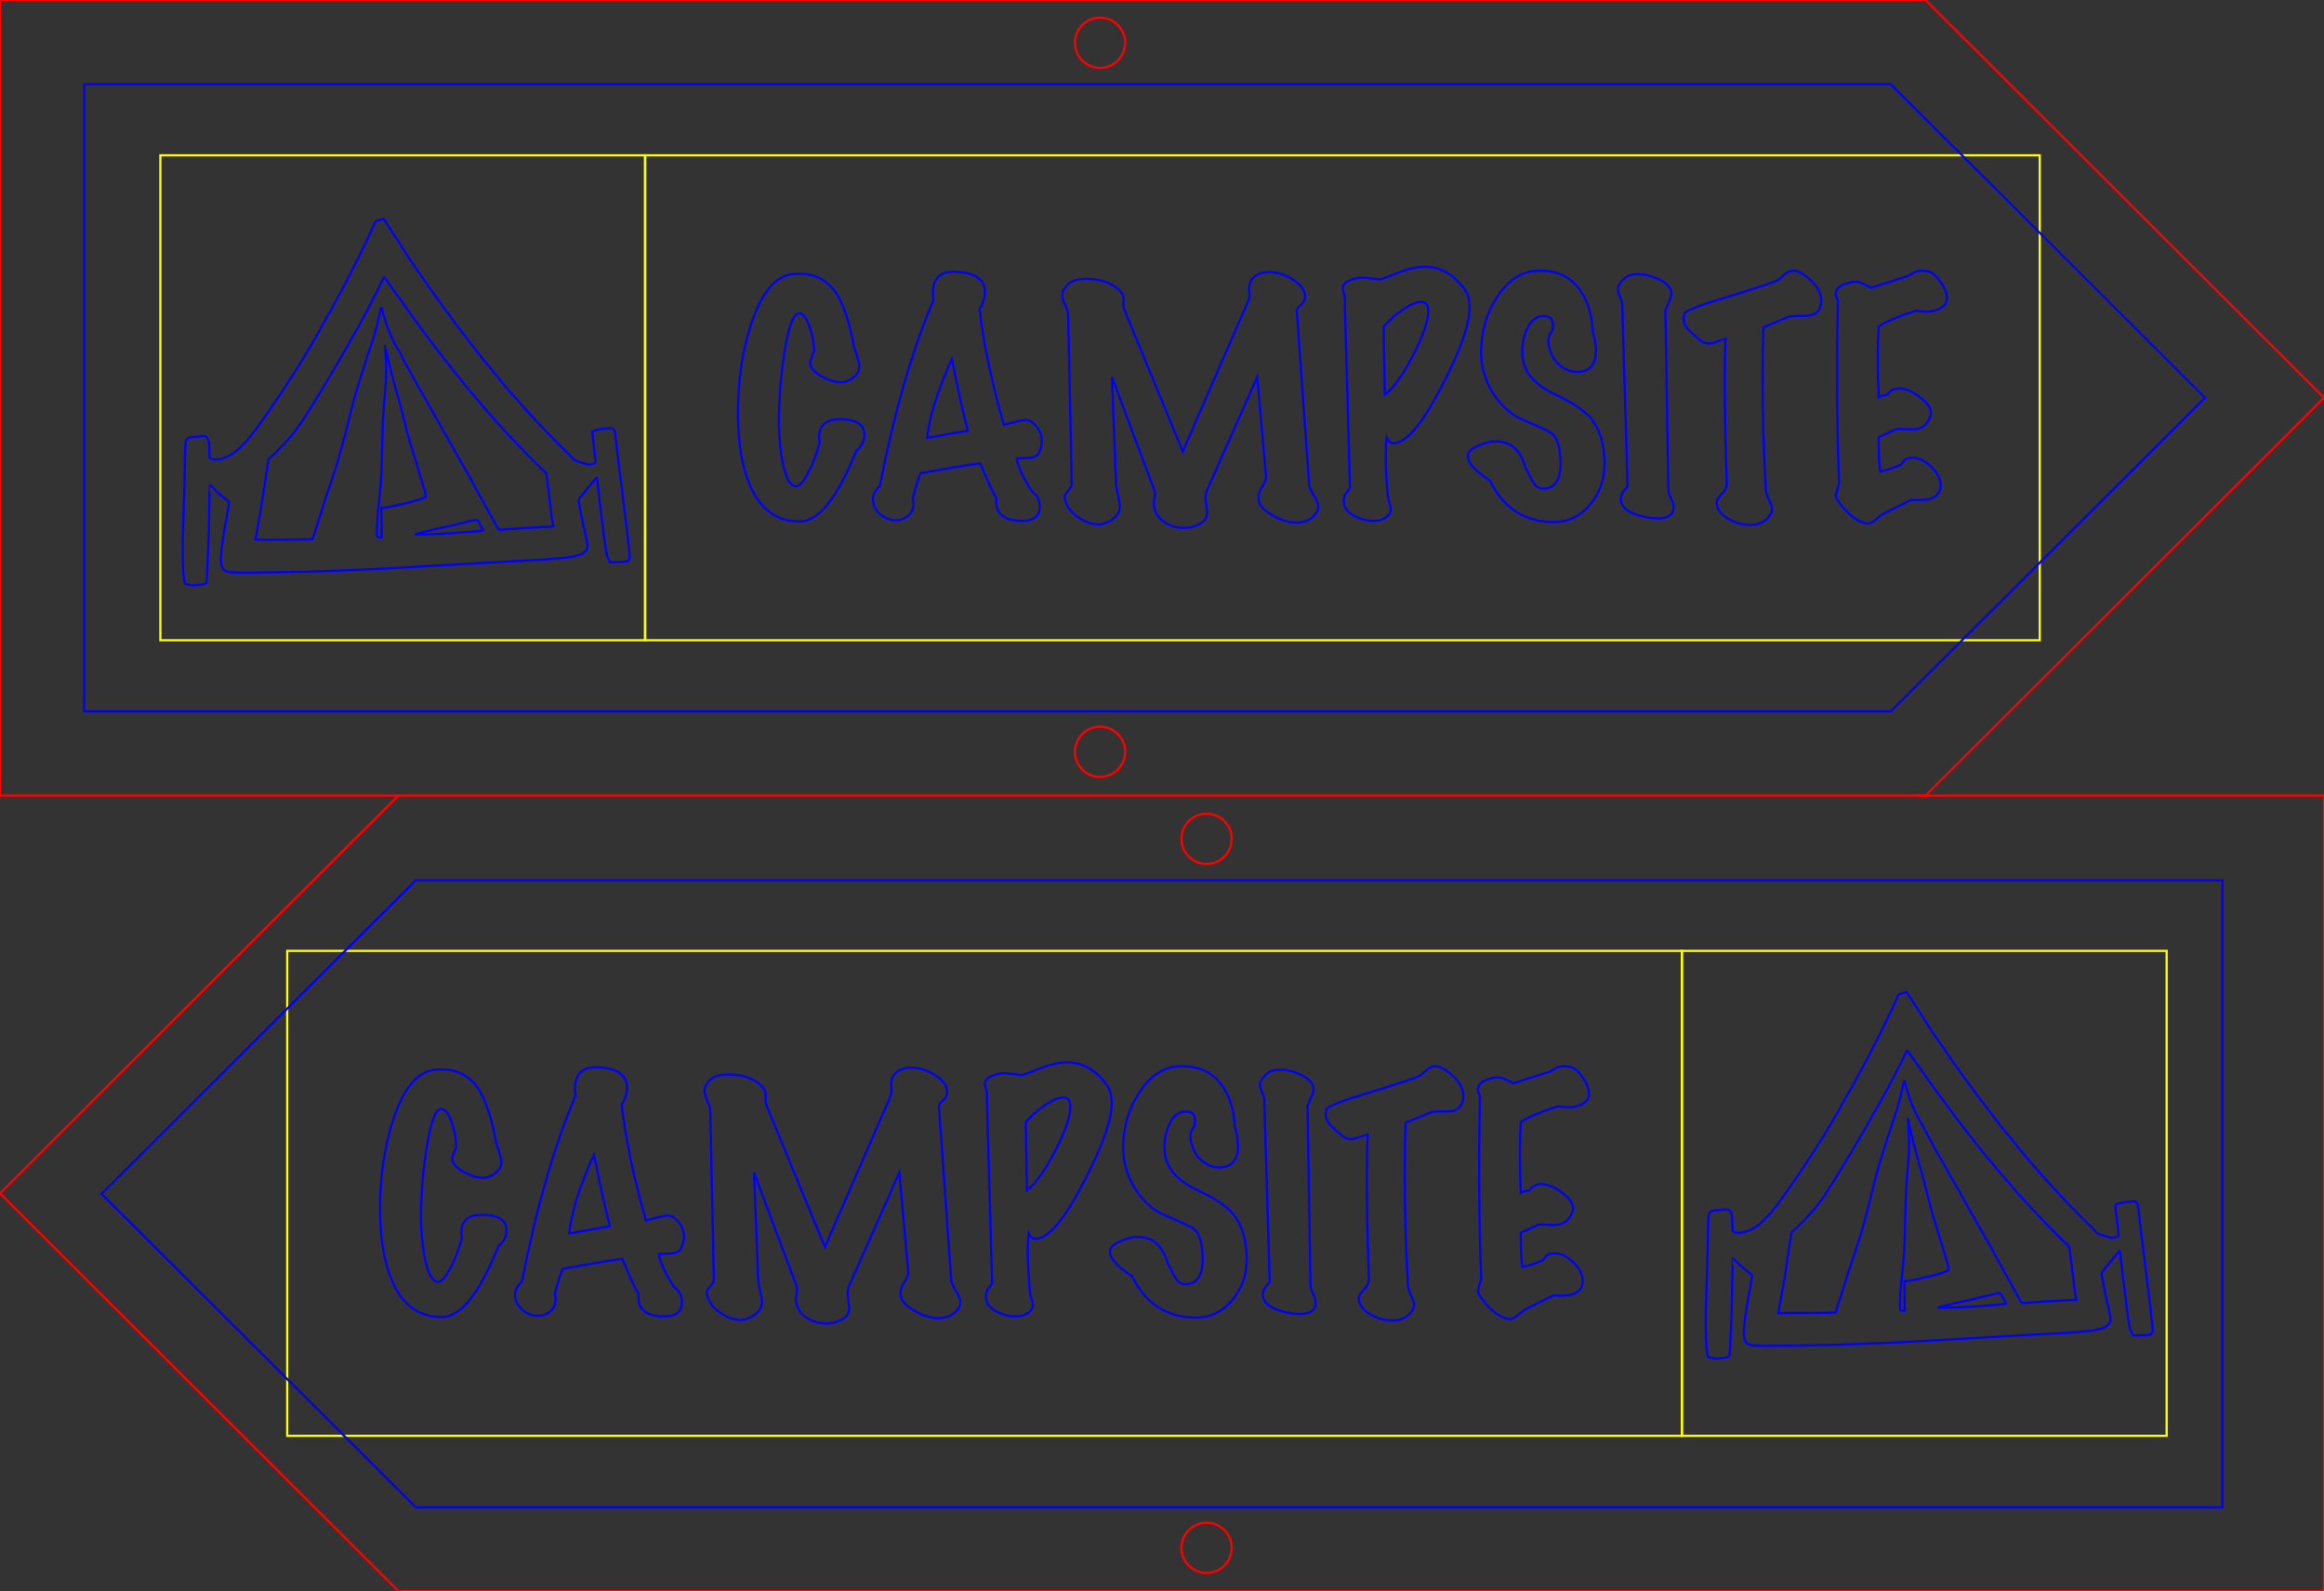 <?xml version="1.0" encoding="UTF-8" standalone="no"?>
<!-- Created with Inkscape (http://www.inkscape.org/) -->

<svg
   width="277.592mm"
   height="190mm"
   viewBox="0 0 277.592 190"
   version="1.1"
   id="svg5"
   inkscape:version="1.2.1 (9c6d41e, 2022-07-14)"
   sodipodi:docname="signage-campsite.svg"
   xml:space="preserve"
   xmlns:inkscape="http://www.inkscape.org/namespaces/inkscape"
   xmlns:sodipodi="http://sodipodi.sourceforge.net/DTD/sodipodi-0.dtd"
   xmlns="http://www.w3.org/2000/svg"
   xmlns:svg="http://www.w3.org/2000/svg"><rect x="0" y="0" width="277.592" height="190" fill="#333333" stroke="none"/><sodipodi:namedview
     id="namedview7"
     pagecolor="#ffffff"
     bordercolor="#666666"
     borderopacity="1.0"
     inkscape:showpageshadow="2"
     inkscape:pageopacity="0.0"
     inkscape:pagecheckerboard="0"
     inkscape:deskcolor="#d1d1d1"
     inkscape:document-units="mm"
     showgrid="false"
     inkscape:zoom="0.62232995"
     inkscape:cx="503.75207"
     inkscape:cy="330.21069"
     inkscape:window-width="1280"
     inkscape:window-height="701"
     inkscape:window-x="0"
     inkscape:window-y="25"
     inkscape:window-maximized="0"
     inkscape:current-layer="layer1" /><defs
     id="defs2" /><g
     inkscape:label="Layer 1"
     inkscape:groupmode="layer"
     id="layer1"
     transform="translate(-74.25,-10.068)"><path
       id="rect234"
       style="vector-effect:non-scaling-stroke;fill:none;stroke:#ff0000;stroke-width:0.265;-inkscape-stroke:hairline;stop-color:#000000"
       d="m 74.25,10.068 h 230 l 47.591,47.5 -47.591,47.5 H 74.25 Z"
       sodipodi:nodetypes="cccccc" /><g
       aria-label="CAMPSITE"
       id="text664"
       style="font-size:35.278px;line-height:1.25;text-align:center;text-anchor:middle;vector-effect:non-scaling-stroke;fill:none;stroke:#0000ff;stroke-width:0.265;-inkscape-stroke:hairline"><path
         d="m 176.513,63.938 q -3.351,8.361 -6.703,8.396 -4.057,0.035 -5.927,-4.198 -1.446,-3.246 -1.482,-8.502 -0.035,-5.927 1.552,-10.795 1.834,-5.68 4.974,-6.033 0.459,-0.035 0.882,-0.035 2.928,0 4.516,2.611 1.164,1.976 1.976,6.279 0.6,1.729 0.6,2.117 0,1.164 -1.446,1.799 -0.318,0.141 -0.741,0.141 -1.023,0 -2.258,-0.67 -1.446,-0.776 -1.446,-1.693 0,-0.141 0.494,-1.376 -0.071,-1.552 -0.564,-2.928 -0.494,-1.411 -1.129,-1.552 -0.988,-0.247 -1.729,3.916 -0.635,3.457 -0.776,7.62 -0.106,3.14 0.353,5.821 0.529,3.069 1.588,3.281 0.635,0.106 1.517,-1.588 0.847,-1.552 1.411,-3.669 -0.071,-0.353 -0.071,-0.67 0,-2.081 2.54,-2.081 0.564,0 1.129,0.106 1.729,0.353 1.729,1.729 0,1.129 -0.988,1.976 z"
         style="font-family:'Marker Felt';-inkscape-font-specification:'Marker Felt';vector-effect:non-scaling-stroke"
         id="path2195" /><path
         d="m 198.315,64.185 q -0.247,0.459 -1.094,0.564 -0.07,0 -1.517,0.071 0.247,1.588 1.834,3.951 0.917,0.67 0.917,1.764 0,1.729 -2.117,1.729 -2.011,0 -2.752,-1.023 -0.247,-0.353 -0.318,-0.953 0,-0.388 -0.035,-0.811 -0.318,-0.318 -1.905,-4.092 -2.893,0.423 -7.126,1.199 -0.423,1.023 -0.917,2.963 0.071,0.353 0.071,0.67 0,0.953 -0.635,1.446 -0.635,0.529 -1.517,0.529 -0.988,0 -1.834,-0.741 -0.847,-0.741 -0.847,-1.729 0,-0.882 0.811,-1.588 2.646,-13.441 6.421,-22.225 -0.071,-0.423 -0.071,-0.847 0,-1.764 1.199,-2.328 0.494,-0.212 1.27,-0.212 1.482,0 2.469,0.459 1.27,0.635 1.27,1.905 0,1.164 -0.635,2.081 0.67,5.997 2.893,13.829 0.212,-0.035 1.446,-0.353 0.741,-0.212 1.129,-0.212 0.459,0 0.741,0.212 1.235,0.953 1.235,2.328 0,0.741 -0.388,1.411 z m -8.467,-2.681 q -0.6,-2.223 -1.905,-8.537 -2.505,5.468 -2.963,9.384 z"
         style="font-family:'Marker Felt';-inkscape-font-specification:'Marker Felt';vector-effect:non-scaling-stroke"
         id="path2197" /><path
         d="m 231.476,71.311 q -0.811,1.164 -2.364,1.164 -1.411,0 -2.928,-0.917 -1.376,-0.811 -1.552,-1.588 -0.071,-0.282 -0.071,-0.529 0,-0.564 0.459,-1.27 0.494,-0.706 0.459,-1.235 l -1.058,-11.853 -6.068,13.688 q -0.106,0.282 -0.106,0.67 0,0.282 0.071,0.882 0.106,0.6 0.106,0.917 0,0.811 -0.635,1.235 -0.917,0.635 -2.152,0.635 -1.235,0 -2.258,-0.67 -0.988,-0.635 -1.235,-1.693 -0.07,-0.318 -0.07,-0.564 0,-0.247 0.07,-0.6 0.071,-0.353 0.071,-0.529 0,-0.212 -0.071,-0.423 l -5.08,-13.547 0.494,12.771 q 0.035,0.494 0.247,1.411 0.212,0.882 0.212,1.305 0,1.305 -1.94,2.046 -0.247,0.071 -0.6,0.071 -1.094,0 -2.258,-0.741 -1.341,-0.811 -1.729,-2.117 -0.071,-0.212 -0.071,-0.388 0,-0.353 0.423,-0.776 0.423,-0.459 0.423,-0.811 l -0.423,-20.108 q 0,-0.494 -0.353,-1.235 -0.353,-0.776 -0.353,-1.164 0,-0.6 0.635,-1.27 0.635,-0.706 2.223,-0.706 2.328,0 3.704,1.129 0.776,0.635 0.776,1.341 0,0.106 -0.035,0.318 0,0.212 0,0.318 0,0.318 0.106,0.564 l 6.985,16.933 7.832,-17.992 q 0.141,-0.318 0.141,-0.741 0,-0.141 -0.035,-0.423 0,-0.282 0,-0.423 0,-0.811 0.741,-1.376 0.6,-0.459 1.587,-0.459 1.517,0 2.928,0.917 1.446,0.917 1.411,2.081 -0.035,0.564 -0.529,0.953 -0.494,0.353 -0.459,0.67 l 1.482,20.814 q 0.035,0.353 0.564,1.235 0.529,0.847 0.529,1.376 0,0.353 -0.247,0.706 z"
         style="font-family:'Marker Felt';-inkscape-font-specification:'Marker Felt';vector-effect:non-scaling-stroke"
         id="path2199" /><path
         d="m 249.256,44.711 q 0.529,0.776 0.529,2.081 0,3.069 -3.351,9.454 -3.493,6.738 -5.715,6.738 -0.564,0 -0.847,-0.635 -0.106,0.811 -0.106,2.046 0,2.117 0.247,4.868 0,0.247 0.176,0.811 0.176,0.564 0.176,0.847 0,0.67 -0.917,1.129 -0.423,0.212 -1.129,0.212 -1.164,0 -2.187,-0.529 -1.164,-0.564 -1.341,-1.482 -0.035,-0.247 -0.035,-0.423 0,-0.529 0.353,-0.953 0.388,-0.459 0.388,-0.6 l -0.635,-22.86 q 0,-0.106 -0.106,-0.423 -0.106,-0.318 -0.106,-0.494 0,-0.635 0.917,-0.988 0.706,-0.282 1.482,-0.282 0.247,0 1.976,0.212 0.212,0 2.081,-0.741 1.905,-0.776 3.351,-0.776 2.822,0 4.798,2.787 z m -5.256,1.411 q -0.847,0 -2.187,0.917 -1.305,0.882 -2.293,2.046 l 0.141,8.114 q 1.552,-1.164 3.351,-4.657 1.834,-3.528 1.834,-5.362 0,-1.058 -0.847,-1.058 z"
         style="font-family:'Marker Felt';-inkscape-font-specification:'Marker Felt';vector-effect:non-scaling-stroke"
         id="path2201" /><path
         d="m 265.907,65.525 q 0,2.752 -1.764,4.833 -1.729,2.046 -4.304,2.046 -5.186,0 -7.62,-4.939 -2.646,-1.729 -2.646,-2.928 0,-0.6 0.741,-0.988 1.446,-0.776 2.646,-0.776 2.611,0 3.493,3.104 0.423,0.847 0.882,1.693 0.459,0.847 1.235,0.847 2.081,0 2.081,-2.963 0,-2.646 -0.953,-3.563 -0.423,-0.388 -3.387,-1.623 -2.364,-0.988 -3.81,-3.387 -1.305,-2.187 -1.341,-4.551 -0.035,-3.81 1.905,-6.773 2.046,-3.175 5.08,-3.175 3.528,0 5.151,2.822 1.058,1.764 1.199,4.374 0.388,1.341 0.388,2.434 0,0.706 -0.176,1.164 -0.529,1.305 -2.081,1.305 -1.164,0 -2.117,-0.847 -1.058,-0.917 -1.305,-2.575 -0.106,-0.564 0.212,-1.129 0.353,-0.564 0.353,-0.635 0,-0.071 -0.071,-0.141 0.035,-0.176 0.035,-0.353 0,-1.058 -1.235,-0.988 -1.199,0.071 -1.87,1.588 -0.6,1.305 -0.529,2.999 0.106,2.999 3.951,4.798 3.034,1.411 4.198,2.787 1.658,1.976 1.658,5.539 z"
         style="font-family:'Marker Felt';-inkscape-font-specification:'Marker Felt';vector-effect:non-scaling-stroke"
         id="path2203" /><path
         d="m 274.091,71.099 q -0.318,0.882 -1.834,0.882 -0.423,0 -0.917,-0.071 -2.893,-0.459 -3.387,-1.729 -0.106,-0.247 -0.106,-0.494 0,-0.741 0.811,-1.482 -0.141,-5.292 -0.635,-21.59 0.035,-0.459 -0.247,-1.058 -0.282,-0.635 -0.282,-0.917 0,-0.635 0.811,-1.341 0.564,-0.494 1.588,-0.494 1.164,0 2.469,0.6 1.552,0.741 1.552,1.799 0,0.247 -0.741,1.905 l 0.353,21.378 q 0,0.423 0.318,1.094 0.318,0.635 0.318,1.023 0,0.247 -0.071,0.494 z"
         style="font-family:'Marker Felt';-inkscape-font-specification:'Marker Felt';vector-effect:non-scaling-stroke"
         id="path2205" /><path
         d="m 291.518,47.04 q -0.388,0.741 -1.658,0.741 -1.658,0 -1.94,0.106 -1.305,0.564 -3.034,1.27 -0.106,2.681 -0.106,5.891 0,6.526 0.388,13.37 0,0.494 0.353,1.305 0.388,0.776 0.388,1.129 0,0.459 -0.318,0.847 -0.776,1.058 -2.328,1.058 -1.341,0 -2.575,-0.741 -1.199,-0.706 -1.376,-1.693 -0.106,-0.529 0.529,-1.199 0.67,-0.67 0.67,-1.27 -0.247,-7.02 -0.247,-12.277 0,-3.175 0.106,-5.08 -0.035,0 -0.988,0.353 -0.635,0.247 -1.023,0.247 -0.564,0 -1.023,-0.388 -1.129,-0.953 -1.411,-1.27 -0.564,-0.635 -0.564,-1.341 0,-0.247 0.071,-0.564 0.106,-0.494 5.151,-2.011 5.433,-1.658 5.856,-1.94 0.388,-0.141 0.847,-0.635 0.494,-0.494 1.058,-0.564 0.776,-0.071 2.046,1.023 1.411,1.235 1.411,2.575 0,0.529 -0.282,1.058 z"
         style="font-family:'Marker Felt';-inkscape-font-specification:'Marker Felt';vector-effect:non-scaling-stroke"
         id="path2207" /><path
         d="m 306.406,46.616 q -0.811,0.67 -2.081,0.67 -0.529,0 -1.235,-0.106 -1.023,0.318 -1.834,0.635 -1.976,0.741 -2.611,1.27 -0.212,3.669 0,8.396 0.212,-0.141 1.058,-0.282 0.423,-0.741 1.446,-0.741 1.023,0 2.364,0.988 1.376,0.988 1.376,1.94 0,0.247 -0.106,0.494 -0.423,1.058 -1.305,1.341 -0.529,0.176 -1.552,0.106 -1.023,-0.106 -1.305,0.035 -0.811,0.388 -1.976,0.917 0,3.175 0.212,4.092 1.482,-0.353 2.469,-0.847 0.176,-0.247 0.353,-0.459 0.353,-0.388 1.27,-0.318 0.988,0.071 2.046,1.129 1.058,1.058 1.058,2.152 0,0.953 -0.811,1.411 -0.811,0.459 -2.716,0.318 l -3.316,1.658 q -0.212,0.106 -0.917,0.706 -0.529,0.459 -0.953,0.459 -0.141,0 -0.318,-0.035 -1.87,-0.564 -3.387,-2.928 -0.106,-0.176 -0.106,-0.423 0,-0.106 0.388,-1.411 -0.388,-10.266 -0.141,-21.872 -0.247,-0.353 -0.247,-0.706 0,-1.164 2.152,-1.482 0.459,-0.071 1.164,0.247 0.459,0.247 0.882,0.459 l 4.233,-1.341 q 0.141,-0.035 0.811,-0.423 0.459,-0.282 1.058,-0.282 0.282,0 0.67,0.071 0.776,0.141 1.517,1.235 0.776,1.058 0.776,2.011 0,0.6 -0.388,0.917 z"
         style="font-family:'Marker Felt';-inkscape-font-specification:'Marker Felt';vector-effect:non-scaling-stroke"
         id="path2209" /></g><g
       id="g1482"><rect
         style="vector-effect:non-scaling-stroke;fill:none;stroke:#ffff00;stroke-width:0.265;stroke-opacity:1;-inkscape-stroke:hairline;stop-color:#000000"
         id="rect716"
         width="57.903"
         height="57.903"
         x="93.403"
         y="28.616" /><rect
         style="vector-effect:non-scaling-stroke;fill:none;stroke:#ffff00;stroke-width:0.265;stroke-opacity:1;-inkscape-stroke:hairline;stop-color:#000000"
         id="rect1272"
         width="166.583"
         height="57.903"
         x="151.306"
         y="28.616" /></g><path
       id="path2062"
       style="vector-effect:non-scaling-stroke;fill:none;stroke:#ff0000;stroke-width:0.265;-inkscape-stroke:hairline;stop-color:#000000"
       d="m 121.841,105.068 -47.591,47.5 47.591,47.5 h 230 V 105.068 h -48.511"
       sodipodi:nodetypes="cccccc" /><g
       aria-label="CAMPSITE"
       id="text2066"
       style="font-size:35.278px;line-height:1.25;text-align:center;text-anchor:middle;vector-effect:non-scaling-stroke;fill:none;stroke:#0000ff;stroke-width:0.265;-inkscape-stroke:hairline"><path
         d="m 133.766,158.938 q -3.351,8.361 -6.703,8.396 -4.057,0.035 -5.927,-4.198 -1.446,-3.246 -1.482,-8.502 -0.035,-5.927 1.552,-10.795 1.834,-5.68 4.974,-6.032 0.459,-0.035 0.882,-0.035 2.928,0 4.516,2.611 1.164,1.976 1.976,6.279 0.6,1.729 0.6,2.117 0,1.164 -1.446,1.799 -0.318,0.141 -0.741,0.141 -1.023,0 -2.258,-0.67 -1.446,-0.776 -1.446,-1.693 0,-0.141 0.494,-1.376 -0.071,-1.552 -0.564,-2.928 -0.494,-1.411 -1.129,-1.552 -0.988,-0.247 -1.729,3.916 -0.635,3.457 -0.776,7.62 -0.106,3.14 0.353,5.821 0.529,3.069 1.587,3.281 0.635,0.106 1.517,-1.587 0.847,-1.552 1.411,-3.669 -0.07,-0.353 -0.07,-0.67 0,-2.081 2.54,-2.081 0.564,0 1.129,0.106 1.729,0.353 1.729,1.729 0,1.129 -0.988,1.976 z"
         style="font-family:'Marker Felt';-inkscape-font-specification:'Marker Felt';vector-effect:non-scaling-stroke"
         id="path2212" /><path
         d="m 155.568,159.185 q -0.247,0.459 -1.094,0.564 -0.07,0 -1.517,0.07 0.247,1.588 1.834,3.951 0.917,0.67 0.917,1.764 0,1.729 -2.117,1.729 -2.011,0 -2.752,-1.023 -0.247,-0.353 -0.318,-0.953 0,-0.388 -0.035,-0.811 -0.318,-0.318 -1.905,-4.092 -2.893,0.423 -7.126,1.199 -0.423,1.023 -0.917,2.963 0.071,0.353 0.071,0.67 0,0.953 -0.635,1.446 -0.635,0.529 -1.517,0.529 -0.988,0 -1.834,-0.741 -0.847,-0.741 -0.847,-1.729 0,-0.882 0.811,-1.587 2.646,-13.441 6.421,-22.225 -0.071,-0.423 -0.071,-0.847 0,-1.764 1.199,-2.328 0.494,-0.212 1.27,-0.212 1.482,0 2.469,0.459 1.27,0.635 1.27,1.905 0,1.164 -0.635,2.081 0.67,5.997 2.893,13.829 0.212,-0.035 1.446,-0.353 0.741,-0.212 1.129,-0.212 0.459,0 0.741,0.212 1.235,0.953 1.235,2.328 0,0.741 -0.388,1.411 z m -8.467,-2.681 q -0.6,-2.223 -1.905,-8.537 -2.505,5.468 -2.963,9.384 z"
         style="font-family:'Marker Felt';-inkscape-font-specification:'Marker Felt';vector-effect:non-scaling-stroke"
         id="path2214" /><path
         d="m 188.729,166.311 q -0.811,1.164 -2.364,1.164 -1.411,0 -2.928,-0.917 -1.376,-0.811 -1.552,-1.587 -0.071,-0.282 -0.071,-0.529 0,-0.564 0.459,-1.27 0.494,-0.706 0.459,-1.235 l -1.058,-11.853 -6.068,13.688 q -0.106,0.282 -0.106,0.67 0,0.282 0.071,0.882 0.106,0.6 0.106,0.917 0,0.811 -0.635,1.235 -0.917,0.635 -2.152,0.635 -1.235,0 -2.258,-0.67 -0.988,-0.635 -1.235,-1.693 -0.071,-0.318 -0.071,-0.564 0,-0.247 0.071,-0.6 0.071,-0.353 0.071,-0.529 0,-0.212 -0.071,-0.423 l -5.08,-13.547 0.494,12.771 q 0.035,0.494 0.247,1.411 0.212,0.882 0.212,1.305 0,1.305 -1.94,2.046 -0.247,0.071 -0.6,0.071 -1.094,0 -2.258,-0.741 -1.341,-0.811 -1.729,-2.117 -0.071,-0.212 -0.071,-0.388 0,-0.353 0.423,-0.776 0.423,-0.459 0.423,-0.811 l -0.423,-20.108 q 0,-0.494 -0.353,-1.235 -0.353,-0.776 -0.353,-1.164 0,-0.6 0.635,-1.27 0.635,-0.706 2.223,-0.706 2.328,0 3.704,1.129 0.776,0.635 0.776,1.341 0,0.106 -0.035,0.318 0,0.212 0,0.318 0,0.318 0.106,0.564 l 6.985,16.933 7.832,-17.992 q 0.141,-0.318 0.141,-0.741 0,-0.141 -0.035,-0.423 0,-0.282 0,-0.423 0,-0.811 0.741,-1.376 0.6,-0.459 1.587,-0.459 1.517,0 2.928,0.917 1.446,0.917 1.411,2.081 -0.035,0.564 -0.529,0.953 -0.494,0.353 -0.459,0.67 l 1.482,20.814 q 0.035,0.353 0.564,1.235 0.529,0.847 0.529,1.376 0,0.353 -0.247,0.706 z"
         style="font-family:'Marker Felt';-inkscape-font-specification:'Marker Felt';vector-effect:non-scaling-stroke"
         id="path2216" /><path
         d="m 206.509,139.711 q 0.529,0.776 0.529,2.081 0,3.069 -3.351,9.454 -3.493,6.738 -5.715,6.738 -0.564,0 -0.847,-0.635 -0.106,0.811 -0.106,2.046 0,2.117 0.247,4.868 0,0.247 0.176,0.811 0.176,0.564 0.176,0.847 0,0.67 -0.917,1.129 -0.423,0.212 -1.129,0.212 -1.164,0 -2.187,-0.529 -1.164,-0.564 -1.341,-1.482 -0.035,-0.247 -0.035,-0.423 0,-0.529 0.353,-0.953 0.388,-0.459 0.388,-0.6 l -0.635,-22.86 q 0,-0.106 -0.106,-0.423 -0.106,-0.318 -0.106,-0.494 0,-0.635 0.917,-0.988 0.706,-0.282 1.482,-0.282 0.247,0 1.976,0.212 0.212,0 2.081,-0.741 1.905,-0.776 3.351,-0.776 2.822,0 4.798,2.787 z m -5.256,1.411 q -0.847,0 -2.187,0.917 -1.305,0.882 -2.293,2.046 l 0.141,8.114 q 1.552,-1.164 3.351,-4.657 1.834,-3.528 1.834,-5.362 0,-1.058 -0.847,-1.058 z"
         style="font-family:'Marker Felt';-inkscape-font-specification:'Marker Felt';vector-effect:non-scaling-stroke"
         id="path2218" /><path
         d="m 223.16,160.525 q 0,2.752 -1.764,4.833 -1.729,2.046 -4.304,2.046 -5.186,0 -7.62,-4.939 -2.646,-1.729 -2.646,-2.928 0,-0.6 0.741,-0.988 1.446,-0.776 2.646,-0.776 2.611,0 3.493,3.104 0.423,0.847 0.882,1.693 0.459,0.847 1.235,0.847 2.081,0 2.081,-2.963 0,-2.646 -0.953,-3.563 -0.423,-0.388 -3.387,-1.623 -2.364,-0.988 -3.81,-3.387 -1.305,-2.187 -1.341,-4.551 -0.035,-3.81 1.905,-6.773 2.046,-3.175 5.08,-3.175 3.528,0 5.151,2.822 1.058,1.764 1.199,4.374 0.388,1.341 0.388,2.434 0,0.706 -0.176,1.164 -0.529,1.305 -2.081,1.305 -1.164,0 -2.117,-0.847 -1.058,-0.917 -1.305,-2.575 -0.106,-0.564 0.212,-1.129 0.353,-0.564 0.353,-0.635 0,-0.07 -0.07,-0.141 0.035,-0.176 0.035,-0.353 0,-1.058 -1.235,-0.988 -1.199,0.071 -1.87,1.587 -0.6,1.305 -0.529,2.999 0.106,2.999 3.951,4.798 3.034,1.411 4.198,2.787 1.658,1.976 1.658,5.539 z"
         style="font-family:'Marker Felt';-inkscape-font-specification:'Marker Felt';vector-effect:non-scaling-stroke"
         id="path2220" /><path
         d="m 231.344,166.099 q -0.318,0.882 -1.834,0.882 -0.423,0 -0.917,-0.071 -2.893,-0.459 -3.387,-1.729 -0.106,-0.247 -0.106,-0.494 0,-0.741 0.811,-1.482 -0.141,-5.292 -0.635,-21.59 0.035,-0.459 -0.247,-1.058 -0.282,-0.635 -0.282,-0.917 0,-0.635 0.811,-1.341 0.564,-0.494 1.587,-0.494 1.164,0 2.469,0.6 1.552,0.741 1.552,1.799 0,0.247 -0.741,1.905 l 0.353,21.378 q 0,0.423 0.318,1.094 0.318,0.635 0.318,1.023 0,0.247 -0.07,0.494 z"
         style="font-family:'Marker Felt';-inkscape-font-specification:'Marker Felt';vector-effect:non-scaling-stroke"
         id="path2222" /><path
         d="m 248.771,142.04 q -0.388,0.741 -1.658,0.741 -1.658,0 -1.94,0.106 -1.305,0.564 -3.034,1.27 -0.106,2.681 -0.106,5.891 0,6.526 0.388,13.37 0,0.494 0.353,1.305 0.388,0.776 0.388,1.129 0,0.459 -0.318,0.847 -0.776,1.058 -2.328,1.058 -1.341,0 -2.575,-0.741 -1.199,-0.706 -1.376,-1.693 -0.106,-0.529 0.529,-1.199 0.67,-0.67 0.67,-1.27 -0.247,-7.02 -0.247,-12.277 0,-3.175 0.106,-5.08 -0.035,0 -0.988,0.353 -0.635,0.247 -1.023,0.247 -0.564,0 -1.023,-0.388 -1.129,-0.953 -1.411,-1.27 -0.564,-0.635 -0.564,-1.341 0,-0.247 0.071,-0.564 0.106,-0.494 5.151,-2.011 5.433,-1.658 5.856,-1.94 0.388,-0.141 0.847,-0.635 0.494,-0.494 1.058,-0.564 0.776,-0.07 2.046,1.023 1.411,1.235 1.411,2.575 0,0.529 -0.282,1.058 z"
         style="font-family:'Marker Felt';-inkscape-font-specification:'Marker Felt';vector-effect:non-scaling-stroke"
         id="path2224" /><path
         d="m 263.659,141.616 q -0.811,0.67 -2.081,0.67 -0.529,0 -1.235,-0.106 -1.023,0.318 -1.834,0.635 -1.976,0.741 -2.611,1.27 -0.212,3.669 0,8.396 0.212,-0.141 1.058,-0.282 0.423,-0.741 1.446,-0.741 1.023,0 2.364,0.988 1.376,0.988 1.376,1.94 0,0.247 -0.106,0.494 -0.423,1.058 -1.305,1.341 -0.529,0.176 -1.552,0.106 -1.023,-0.106 -1.305,0.035 -0.811,0.388 -1.976,0.917 0,3.175 0.212,4.092 1.482,-0.353 2.469,-0.847 0.176,-0.247 0.353,-0.459 0.353,-0.388 1.27,-0.318 0.988,0.07 2.046,1.129 1.058,1.058 1.058,2.152 0,0.953 -0.811,1.411 -0.811,0.459 -2.716,0.318 l -3.316,1.658 q -0.212,0.106 -0.917,0.706 -0.529,0.459 -0.953,0.459 -0.141,0 -0.318,-0.035 -1.87,-0.564 -3.387,-2.928 -0.106,-0.176 -0.106,-0.423 0,-0.106 0.388,-1.411 -0.388,-10.266 -0.141,-21.872 -0.247,-0.353 -0.247,-0.706 0,-1.164 2.152,-1.482 0.459,-0.071 1.164,0.247 0.459,0.247 0.882,0.459 l 4.233,-1.341 q 0.141,-0.035 0.811,-0.423 0.459,-0.282 1.058,-0.282 0.282,0 0.67,0.071 0.776,0.141 1.517,1.235 0.776,1.058 0.776,2.011 0,0.6 -0.388,0.917 z"
         style="font-family:'Marker Felt';-inkscape-font-specification:'Marker Felt';vector-effect:non-scaling-stroke"
         id="path2226" /></g><rect
       style="vector-effect:non-scaling-stroke;fill:none;stroke:#ffff00;stroke-width:0.265;stroke-opacity:1;-inkscape-stroke:hairline;stop-color:#000000"
       id="rect2068"
       width="57.903"
       height="57.903"
       x="275.142"
       y="123.616" /><rect
       style="vector-effect:non-scaling-stroke;fill:none;stroke:#ffff00;stroke-width:0.265;stroke-opacity:1;-inkscape-stroke:hairline;stop-color:#000000"
       id="rect2070"
       width="166.583"
       height="57.903"
       x="108.559"
       y="123.616" /><path
       style="fill:none;stroke-width:0.265;stroke:#0000ff;stroke-opacity:1;vector-effect:non-scaling-stroke;-inkscape-stroke:hairline;stroke-dasharray:none"
       d="m 96.731,79.876 c -0.18,-0.039 -0.348,-0.105 -0.374,-0.147 -0.256,-0.415 -0.353,-3.492 -0.222,-7.057 0.113,-3.075 0.164,-4.919 0.199,-7.283 0.047,-3.141 0.013,-3.045 1.1,-3.145 0.317,-0.029 0.723,-0.067 0.902,-0.084 0.424,-0.04 0.6,0.037 0.755,0.332 0.134,0.253 0.167,0.562 0.175,1.622 0.004,0.588 0.008,0.603 0.155,0.7 0.242,0.159 0.88,0.166 1.374,0.016 0.497,-0.151 0.973,-0.382 1.355,-0.658 0.449,-0.325 1.409,-1.232 1.67,-1.577 0.13,-0.173 0.308,-0.39 0.395,-0.482 0.21,-0.224 1.37,-1.816 2.298,-3.156 0.69,-0.996 2.625,-3.909 2.668,-4.015 0.012,-0.031 0.094,-0.161 0.182,-0.29 0.088,-0.129 0.16,-0.251 0.16,-0.273 0,-0.021 0.084,-0.155 0.187,-0.298 0.103,-0.143 0.435,-0.676 0.737,-1.184 0.302,-0.508 0.606,-1.013 0.676,-1.12 0.23,-0.356 1.655,-2.871 1.888,-3.33 0.126,-0.248 0.284,-0.527 0.351,-0.619 0.067,-0.092 0.16,-0.244 0.205,-0.336 0.146,-0.297 1.175,-2.183 1.224,-2.243 0.026,-0.032 0.209,-0.372 0.406,-0.756 0.197,-0.384 0.555,-1.076 0.794,-1.538 0.657,-1.268 1.624,-3.21 1.771,-3.558 0.072,-0.169 0.305,-0.661 0.517,-1.092 0.213,-0.431 0.475,-0.999 0.582,-1.261 0.107,-0.262 0.224,-0.506 0.26,-0.543 0.036,-0.037 0.263,-0.12 0.506,-0.184 l 0.441,-0.118 0.091,0.127 c 0.098,0.136 0.394,0.59 0.553,0.849 0.14,0.226 0.895,1.388 1.499,2.307 0.284,0.431 0.558,0.866 0.609,0.965 0.051,0.099 0.389,0.603 0.751,1.12 0.362,0.517 0.831,1.192 1.042,1.5 0.786,1.15 1.533,2.213 1.94,2.763 0.231,0.312 0.546,0.749 0.7,0.971 0.154,0.222 0.433,0.595 0.621,0.828 0.187,0.233 0.4,0.525 0.472,0.648 0.072,0.123 0.171,0.264 0.22,0.313 0.049,0.049 0.205,0.251 0.349,0.448 0.143,0.197 0.678,0.901 1.189,1.563 0.511,0.662 1.112,1.443 1.336,1.735 0.224,0.292 0.471,0.594 0.548,0.672 0.172,0.175 0.735,0.858 1.036,1.26 0.123,0.164 0.528,0.66 0.899,1.103 0.371,0.442 0.733,0.88 0.803,0.973 0.07,0.092 0.27,0.319 0.444,0.504 0.174,0.185 0.541,0.601 0.817,0.924 0.276,0.324 0.658,0.752 0.85,0.952 0.192,0.2 0.547,0.59 0.789,0.866 0.859,0.979 3.634,3.846 4.584,4.737 0.148,0.139 0.357,0.359 0.464,0.49 0.138,0.169 0.263,0.255 0.427,0.298 0.127,0.033 0.517,0.151 0.866,0.263 0.67,0.214 0.741,0.215 1.256,0.019 0.186,-0.071 0.191,-0.146 0.072,-1.107 -0.045,-0.365 -0.121,-1.02 -0.169,-1.457 -0.048,-0.436 -0.101,-0.866 -0.119,-0.955 -0.059,-0.292 0.101,-0.406 0.738,-0.522 0.309,-0.056 0.8,-0.12 1.093,-0.142 l 0.532,-0.039 0.169,0.192 c 0.164,0.187 0.172,0.223 0.294,1.337 0.235,2.138 0.337,2.992 0.486,4.059 0.139,0.996 0.212,1.595 0.363,2.969 0.06,0.543 0.182,1.528 0.363,2.913 0.048,0.37 0.125,1.025 0.172,1.457 0.046,0.431 0.121,1.099 0.165,1.485 0.121,1.051 0.114,1.242 -0.057,1.403 -0.126,0.119 -0.214,0.138 -0.798,0.174 -0.361,0.022 -0.826,0.042 -1.034,0.044 l -0.377,0.004 -0.162,-0.322 c -0.089,-0.177 -0.203,-0.502 -0.252,-0.723 -0.103,-0.456 -0.335,-2.143 -0.427,-3.101 -0.034,-0.354 -0.125,-1.073 -0.202,-1.597 -0.077,-0.524 -0.189,-1.406 -0.247,-1.961 -0.162,-1.524 -0.268,-2.388 -0.297,-2.417 -0.015,-0.015 -0.085,0.057 -0.155,0.159 -0.071,0.102 -0.358,0.45 -0.639,0.774 -0.829,0.957 -1.373,1.658 -1.373,1.771 -2e-5,0.058 0.053,0.383 0.117,0.722 0.064,0.339 0.179,0.944 0.255,1.345 0.076,0.401 0.171,0.854 0.212,1.008 0.041,0.154 0.128,0.532 0.195,0.84 0.067,0.308 0.168,0.766 0.225,1.018 0.142,0.622 0.085,0.897 -0.255,1.227 -0.187,0.182 -0.351,0.273 -0.68,0.381 -0.537,0.175 -1.182,0.297 -1.806,0.343 -0.262,0.019 -0.829,0.07 -1.261,0.113 -0.784,0.077 -1.08,0.096 -3.081,0.196 -1.609,0.08 -5.046,0.273 -5.995,0.337 -0.462,0.031 -1.294,0.081 -1.849,0.11 -0.555,0.03 -1.891,0.104 -2.969,0.166 -1.078,0.062 -2.856,0.163 -3.95,0.225 -1.094,0.062 -2.14,0.126 -2.325,0.141 -0.185,0.016 -1.042,0.054 -1.905,0.086 -0.863,0.031 -2.123,0.083 -2.801,0.114 -4.784,0.221 -13.019,0.352 -13.793,0.219 -0.772,-0.132 -1.006,-0.425 -1.055,-1.321 -0.047,-0.866 0.286,-3.305 0.817,-5.988 0.067,-0.339 0.132,-0.717 0.145,-0.84 l 0.023,-0.224 -0.63,-0.504 c -0.347,-0.277 -0.859,-0.737 -1.139,-1.022 -0.28,-0.285 -0.522,-0.518 -0.539,-0.518 -0.017,0 -0.048,1.216 -0.07,2.703 -0.022,1.487 -0.063,3.258 -0.091,3.936 -0.029,0.678 -0.078,1.888 -0.11,2.689 -0.089,2.234 -0.102,2.372 -0.235,2.443 -0.166,0.089 -1.029,0.218 -1.417,0.213 -0.185,-0.003 -0.483,-0.036 -0.663,-0.075 z m 13.761,-5.392 1.099,-0.037 0.277,-0.846 c 0.243,-0.742 0.57,-1.775 0.907,-2.862 0.241,-0.778 0.454,-1.428 0.936,-2.857 0.786,-2.329 0.916,-2.747 1.276,-4.118 0.101,-0.385 0.324,-1.217 0.495,-1.849 0.171,-0.632 0.377,-1.451 0.458,-1.821 0.214,-0.977 0.92,-3.576 1.119,-4.118 0.04,-0.108 0.227,-0.7 0.417,-1.317 0.479,-1.554 0.729,-2.322 1.087,-3.345 0.401,-1.147 0.654,-2.046 0.937,-3.329 0.304,-1.381 0.293,-1.358 0.414,-0.856 0.148,0.61 0.46,1.611 0.711,2.278 0.226,0.6 1.005,2.206 1.155,2.378 0.085,0.098 0.212,0.331 0.76,1.394 0.168,0.327 0.368,0.692 0.444,0.812 0.076,0.12 0.188,0.333 0.249,0.472 0.061,0.14 0.263,0.505 0.448,0.812 0.185,0.307 0.47,0.811 0.633,1.119 0.163,0.308 0.365,0.661 0.447,0.784 0.083,0.123 0.385,0.653 0.672,1.177 0.287,0.524 0.615,1.104 0.728,1.289 0.203,0.331 0.269,0.448 0.882,1.569 0.169,0.308 0.326,0.585 0.349,0.616 0.024,0.031 0.106,0.169 0.183,0.308 0.077,0.139 0.349,0.618 0.604,1.064 0.255,0.447 0.645,1.14 0.867,1.541 0.574,1.038 0.873,1.556 0.953,1.653 0.038,0.046 0.24,0.412 0.448,0.812 0.208,0.401 0.398,0.754 0.421,0.784 0.041,0.053 0.135,0.227 0.714,1.317 0.139,0.262 0.313,0.564 0.385,0.671 0.073,0.107 0.132,0.221 0.132,0.253 0,0.032 0.061,0.148 0.135,0.257 0.074,0.109 0.279,0.475 0.455,0.811 0.176,0.337 0.351,0.65 0.389,0.696 0.038,0.046 0.204,0.343 0.368,0.66 0.164,0.317 0.328,0.601 0.365,0.631 0.044,0.037 0.302,0.038 0.76,0.002 1.33,-0.104 2.326,-0.17 3.466,-0.231 0.632,-0.034 1.41,-0.076 1.729,-0.094 l 0.58,-0.033 -0.036,-0.23 c -0.02,-0.126 -0.059,-0.305 -0.086,-0.398 -0.028,-0.092 -0.092,-0.559 -0.144,-1.036 -0.121,-1.125 -0.335,-2.888 -0.445,-3.67 -0.048,-0.339 -0.101,-0.724 -0.117,-0.855 -0.024,-0.188 -0.063,-0.255 -0.185,-0.318 -0.14,-0.072 -2.576,-2.542 -3.596,-3.645 -0.228,-0.247 -0.581,-0.612 -0.784,-0.812 -0.203,-0.2 -0.434,-0.452 -0.514,-0.56 -0.079,-0.108 -0.351,-0.407 -0.604,-0.666 -0.253,-0.258 -0.548,-0.586 -0.655,-0.728 -0.107,-0.142 -0.386,-0.468 -0.62,-0.725 -0.233,-0.257 -0.476,-0.534 -0.54,-0.616 -0.064,-0.082 -0.419,-0.503 -0.791,-0.934 -1.219,-1.415 -1.81,-2.132 -2.677,-3.249 -0.311,-0.401 -0.683,-0.867 -0.827,-1.036 -0.144,-0.169 -0.546,-0.686 -0.895,-1.149 -0.348,-0.462 -0.699,-0.918 -0.778,-1.014 -0.08,-0.095 -0.321,-0.421 -0.537,-0.723 -0.216,-0.303 -0.571,-0.779 -0.79,-1.059 -0.219,-0.28 -0.553,-0.736 -0.744,-1.013 -0.19,-0.277 -0.475,-0.665 -0.633,-0.862 -0.254,-0.318 -0.507,-0.677 -1.167,-1.659 -0.104,-0.154 -0.306,-0.431 -0.45,-0.616 -0.144,-0.185 -0.547,-0.74 -0.896,-1.233 -0.349,-0.493 -0.655,-0.92 -0.68,-0.949 -0.026,-0.03 -0.075,0.03 -0.113,0.139 -0.083,0.238 -1.143,2.34 -1.806,3.583 -0.271,0.508 -0.615,1.151 -0.763,1.429 -0.321,0.601 -0.927,1.673 -1.186,2.096 -0.102,0.167 -0.205,0.354 -0.229,0.416 -0.024,0.062 -0.178,0.342 -0.342,0.622 -0.164,0.28 -0.52,0.899 -0.79,1.377 -0.27,0.478 -0.572,0.994 -0.67,1.149 -0.299,0.471 -0.591,0.967 -0.591,1.006 0,0.02 -0.096,0.18 -0.213,0.356 -0.117,0.175 -0.348,0.559 -0.514,0.851 -0.166,0.293 -0.369,0.633 -0.452,0.756 -0.162,0.24 -0.536,0.848 -0.81,1.316 -0.092,0.158 -0.32,0.519 -0.506,0.802 -0.186,0.284 -0.436,0.679 -0.555,0.88 -0.12,0.2 -0.316,0.49 -0.436,0.644 -0.12,0.154 -0.34,0.469 -0.489,0.7 -0.46,0.715 -2.316,2.72 -3.114,3.365 -0.094,0.076 -0.189,0.168 -0.212,0.205 -0.037,0.06 -0.147,0.697 -0.317,1.836 -0.032,0.216 -0.147,0.972 -0.256,1.681 -0.109,0.709 -0.235,1.553 -0.28,1.877 -0.045,0.324 -0.108,0.714 -0.14,0.868 -0.032,0.154 -0.144,0.772 -0.249,1.373 -0.269,1.534 -0.308,1.748 -0.339,1.891 l -0.028,0.126 h 2.317 c 1.274,0 2.812,-0.017 3.416,-0.037 z m 9.331,-2.008 -0.019,-1.765 0.196,1.9e-5 c 0.207,2.2e-5 0.722,-0.092 1.513,-0.272 0.262,-0.059 0.838,-0.188 1.281,-0.286 0.672,-0.149 2.051,-0.58 2.25,-0.703 0.125,-0.077 0.056,-0.407 -0.393,-1.876 -0.127,-0.416 -0.344,-1.147 -0.483,-1.625 -0.216,-0.748 -0.573,-1.888 -0.833,-2.661 -0.143,-0.425 -0.412,-1.445 -1.041,-3.95 -0.251,-1.001 -0.478,-1.86 -0.503,-1.909 -0.025,-0.048 -0.096,-0.275 -0.156,-0.504 -0.06,-0.229 -0.225,-0.832 -0.365,-1.341 -0.33,-1.198 -0.545,-2.07 -0.769,-3.109 -0.099,-0.462 -0.206,-0.866 -0.237,-0.896 -0.037,-0.037 -0.044,-0.022 -0.02,0.047 0.02,0.056 0.064,0.712 0.097,1.457 0.063,1.403 0.042,2.252 -0.093,3.735 -0.16,1.752 -0.192,2.18 -0.249,3.305 -0.032,0.632 -0.081,2.335 -0.11,3.786 -0.049,2.472 -0.092,3.378 -0.224,4.674 -0.03,0.293 -0.093,0.961 -0.142,1.485 -0.048,0.524 -0.113,1.154 -0.144,1.401 -0.031,0.247 -0.071,0.933 -0.09,1.524 -0.039,1.218 -0.031,1.249 0.331,1.249 h 0.222 z m 6.377,1.372 c 1.977,-0.088 5.679,-0.37 5.741,-0.437 0.02,-0.021 -0.121,-0.316 -0.312,-0.655 -0.344,-0.61 -0.35,-0.616 -0.54,-0.601 -0.22,0.018 -1.046,0.208 -2.278,0.524 -0.469,0.12 -1.162,0.282 -1.541,0.358 -0.893,0.181 -1.412,0.299 -1.724,0.394 -0.139,0.042 -0.555,0.143 -0.924,0.224 -0.37,0.081 -0.696,0.17 -0.726,0.198 -0.07,0.067 0.711,0.064 2.304,-0.007 z m -5.938,-22.475 c -0.018,-0.045 -0.031,-0.031 -0.034,0.034 -0.002,0.059 0.011,0.092 0.029,0.074 0.019,-0.019 0.021,-0.067 0.004,-0.107 z"
       id="path11758"
       sodipodi:nodetypes="cssssssccsssssccscsssccsscssscsccsscscsssccssssssssssssssssccssscsssscssssccccccsccsssccsssssssssssssssccscssssssscccccsssssccsscssssccsscsssscsscssscscsssscsscssccccsscssssssssssssssssscsssssssscsscsssssccscscccsccccssssssssccscccccscccscscccssssssssccccscc" /><path
       style="vector-effect:non-scaling-stroke;fill:none;stroke:#0000ff;stroke-width:0.265;stroke-dasharray:none;stroke-opacity:1;-inkscape-stroke:hairline"
       d="m 278.643,172.215 c -0.18,-0.039 -0.348,-0.105 -0.374,-0.147 -0.256,-0.415 -0.353,-3.492 -0.222,-7.057 0.113,-3.075 0.164,-4.919 0.199,-7.283 0.047,-3.141 0.013,-3.045 1.1,-3.145 0.317,-0.029 0.723,-0.067 0.902,-0.084 0.424,-0.04 0.6,0.037 0.755,0.332 0.134,0.253 0.167,0.562 0.175,1.622 0.004,0.588 0.008,0.603 0.155,0.7 0.242,0.159 0.88,0.166 1.374,0.016 0.497,-0.151 0.973,-0.382 1.355,-0.658 0.449,-0.325 1.409,-1.232 1.67,-1.577 0.13,-0.173 0.308,-0.39 0.395,-0.482 0.21,-0.224 1.37,-1.816 2.298,-3.156 0.69,-0.996 2.625,-3.909 2.668,-4.015 0.012,-0.031 0.094,-0.161 0.182,-0.29 0.088,-0.129 0.16,-0.251 0.16,-0.273 0,-0.021 0.084,-0.155 0.187,-0.298 0.103,-0.143 0.435,-0.676 0.737,-1.184 0.302,-0.508 0.606,-1.013 0.676,-1.12 0.23,-0.356 1.655,-2.871 1.888,-3.33 0.126,-0.248 0.284,-0.527 0.351,-0.619 0.067,-0.092 0.16,-0.244 0.205,-0.336 0.146,-0.297 1.175,-2.183 1.224,-2.243 0.026,-0.032 0.209,-0.372 0.406,-0.756 0.197,-0.384 0.555,-1.076 0.794,-1.538 0.657,-1.268 1.624,-3.21 1.771,-3.558 0.072,-0.169 0.305,-0.661 0.517,-1.092 0.213,-0.431 0.475,-0.999 0.582,-1.261 0.107,-0.262 0.224,-0.506 0.26,-0.543 0.036,-0.037 0.263,-0.12 0.506,-0.184 l 0.441,-0.118 0.091,0.127 c 0.098,0.136 0.394,0.59 0.553,0.849 0.14,0.226 0.895,1.388 1.499,2.307 0.284,0.431 0.558,0.866 0.609,0.965 0.051,0.099 0.389,0.603 0.751,1.12 0.362,0.517 0.831,1.192 1.042,1.5 0.786,1.15 1.533,2.213 1.94,2.763 0.231,0.312 0.546,0.749 0.7,0.971 0.154,0.222 0.433,0.595 0.621,0.828 0.187,0.233 0.4,0.525 0.472,0.648 0.072,0.123 0.171,0.264 0.22,0.313 0.049,0.049 0.205,0.251 0.349,0.448 0.143,0.197 0.678,0.901 1.189,1.563 0.511,0.662 1.112,1.443 1.336,1.735 0.224,0.292 0.471,0.594 0.548,0.672 0.172,0.175 0.735,0.858 1.036,1.26 0.123,0.164 0.528,0.66 0.899,1.103 0.371,0.442 0.733,0.88 0.803,0.973 0.07,0.092 0.27,0.319 0.444,0.504 0.174,0.185 0.541,0.601 0.817,0.924 0.276,0.324 0.658,0.752 0.85,0.952 0.192,0.2 0.547,0.59 0.789,0.866 0.859,0.979 3.634,3.846 4.584,4.737 0.148,0.139 0.357,0.359 0.464,0.49 0.138,0.169 0.263,0.255 0.427,0.298 0.127,0.033 0.517,0.151 0.866,0.263 0.67,0.214 0.741,0.215 1.256,0.019 0.186,-0.071 0.191,-0.146 0.072,-1.107 -0.045,-0.365 -0.121,-1.02 -0.169,-1.457 -0.048,-0.436 -0.101,-0.866 -0.119,-0.955 -0.059,-0.292 0.101,-0.406 0.738,-0.522 0.309,-0.056 0.8,-0.12 1.093,-0.142 l 0.532,-0.039 0.169,0.192 c 0.164,0.187 0.172,0.223 0.294,1.337 0.235,2.138 0.337,2.992 0.486,4.059 0.139,0.996 0.212,1.595 0.363,2.969 0.06,0.543 0.182,1.528 0.363,2.913 0.048,0.37 0.125,1.025 0.172,1.457 0.046,0.431 0.121,1.099 0.165,1.485 0.121,1.051 0.114,1.242 -0.057,1.403 -0.126,0.119 -0.214,0.138 -0.798,0.174 -0.361,0.022 -0.826,0.042 -1.034,0.044 l -0.377,0.004 -0.162,-0.322 c -0.089,-0.177 -0.203,-0.502 -0.252,-0.723 -0.103,-0.456 -0.335,-2.143 -0.427,-3.101 -0.034,-0.354 -0.125,-1.073 -0.202,-1.597 -0.077,-0.524 -0.189,-1.406 -0.247,-1.961 -0.162,-1.524 -0.268,-2.388 -0.297,-2.417 -0.015,-0.015 -0.085,0.057 -0.155,0.159 -0.071,0.102 -0.358,0.45 -0.639,0.774 -0.829,0.957 -1.373,1.658 -1.373,1.771 -2e-5,0.058 0.053,0.383 0.117,0.722 0.064,0.339 0.179,0.944 0.255,1.345 0.076,0.401 0.171,0.854 0.212,1.008 0.041,0.154 0.128,0.532 0.195,0.84 0.067,0.308 0.168,0.766 0.225,1.018 0.142,0.622 0.085,0.897 -0.255,1.227 -0.187,0.182 -0.351,0.273 -0.68,0.381 -0.537,0.175 -1.182,0.297 -1.806,0.343 -0.262,0.019 -0.829,0.07 -1.261,0.113 -0.784,0.077 -1.08,0.096 -3.081,0.196 -1.609,0.08 -5.046,0.273 -5.995,0.337 -0.462,0.031 -1.294,0.081 -1.849,0.11 -0.555,0.03 -1.891,0.104 -2.969,0.166 -1.078,0.062 -2.856,0.163 -3.95,0.225 -1.094,0.062 -2.14,0.126 -2.325,0.141 -0.185,0.016 -1.042,0.054 -1.905,0.086 -0.863,0.032 -2.123,0.083 -2.801,0.114 -4.784,0.221 -13.019,0.352 -13.793,0.219 -0.772,-0.132 -1.006,-0.425 -1.055,-1.321 -0.047,-0.866 0.286,-3.305 0.817,-5.988 0.067,-0.339 0.132,-0.717 0.145,-0.84 l 0.023,-0.224 -0.63,-0.504 c -0.347,-0.277 -0.859,-0.737 -1.139,-1.022 -0.28,-0.285 -0.522,-0.518 -0.539,-0.518 -0.017,0 -0.048,1.216 -0.07,2.703 -0.022,1.487 -0.063,3.258 -0.091,3.936 -0.029,0.678 -0.078,1.888 -0.11,2.689 -0.089,2.234 -0.102,2.372 -0.235,2.443 -0.166,0.089 -1.029,0.218 -1.417,0.213 -0.185,-0.003 -0.483,-0.036 -0.663,-0.075 z m 13.761,-5.392 1.099,-0.037 0.277,-0.846 c 0.243,-0.742 0.57,-1.775 0.907,-2.862 0.241,-0.778 0.454,-1.428 0.936,-2.857 0.786,-2.329 0.916,-2.747 1.276,-4.118 0.101,-0.385 0.324,-1.217 0.495,-1.849 0.171,-0.632 0.377,-1.451 0.458,-1.821 0.214,-0.977 0.92,-3.576 1.119,-4.118 0.04,-0.108 0.227,-0.7 0.417,-1.317 0.479,-1.554 0.729,-2.322 1.087,-3.345 0.401,-1.147 0.654,-2.046 0.937,-3.329 0.304,-1.381 0.293,-1.358 0.414,-0.856 0.148,0.61 0.46,1.611 0.711,2.278 0.226,0.6 1.005,2.206 1.155,2.378 0.085,0.098 0.212,0.331 0.76,1.394 0.168,0.327 0.368,0.692 0.444,0.812 0.076,0.12 0.188,0.333 0.249,0.472 0.061,0.14 0.263,0.505 0.448,0.812 0.185,0.307 0.47,0.811 0.633,1.119 0.163,0.308 0.365,0.661 0.447,0.784 0.083,0.123 0.385,0.653 0.672,1.177 0.287,0.524 0.615,1.104 0.728,1.289 0.203,0.331 0.269,0.448 0.882,1.569 0.169,0.308 0.326,0.585 0.349,0.616 0.024,0.031 0.106,0.169 0.183,0.308 0.077,0.139 0.349,0.618 0.604,1.064 0.255,0.447 0.645,1.14 0.867,1.541 0.574,1.038 0.873,1.556 0.953,1.653 0.038,0.046 0.24,0.412 0.448,0.812 0.208,0.401 0.398,0.754 0.421,0.784 0.041,0.053 0.135,0.227 0.714,1.317 0.139,0.262 0.313,0.564 0.385,0.671 0.073,0.107 0.132,0.221 0.132,0.253 0,0.032 0.061,0.148 0.135,0.257 0.074,0.109 0.279,0.475 0.455,0.811 0.176,0.337 0.351,0.65 0.389,0.696 0.038,0.046 0.204,0.343 0.368,0.66 0.164,0.317 0.328,0.601 0.365,0.631 0.044,0.037 0.302,0.037 0.76,0.002 1.33,-0.104 2.326,-0.17 3.466,-0.231 0.632,-0.034 1.41,-0.076 1.729,-0.094 l 0.58,-0.033 -0.036,-0.23 c -0.02,-0.126 -0.059,-0.305 -0.086,-0.398 -0.028,-0.092 -0.092,-0.559 -0.144,-1.036 -0.121,-1.125 -0.335,-2.888 -0.445,-3.67 -0.048,-0.339 -0.101,-0.724 -0.117,-0.855 -0.024,-0.188 -0.063,-0.255 -0.185,-0.318 -0.14,-0.072 -2.576,-2.542 -3.596,-3.645 -0.228,-0.247 -0.581,-0.612 -0.784,-0.812 -0.203,-0.2 -0.434,-0.452 -0.514,-0.56 -0.079,-0.108 -0.351,-0.407 -0.604,-0.666 -0.253,-0.258 -0.548,-0.586 -0.655,-0.728 -0.107,-0.142 -0.386,-0.469 -0.62,-0.725 -0.233,-0.257 -0.476,-0.534 -0.54,-0.616 -0.064,-0.082 -0.419,-0.503 -0.791,-0.934 -1.219,-1.415 -1.81,-2.132 -2.677,-3.249 -0.311,-0.401 -0.683,-0.867 -0.827,-1.036 -0.144,-0.169 -0.546,-0.686 -0.895,-1.149 -0.348,-0.462 -0.699,-0.918 -0.778,-1.014 -0.08,-0.095 -0.321,-0.421 -0.537,-0.723 -0.216,-0.303 -0.571,-0.779 -0.79,-1.059 -0.219,-0.28 -0.553,-0.736 -0.744,-1.013 -0.19,-0.277 -0.475,-0.665 -0.633,-0.862 -0.254,-0.318 -0.507,-0.677 -1.167,-1.659 -0.104,-0.154 -0.306,-0.431 -0.45,-0.616 -0.144,-0.185 -0.547,-0.74 -0.896,-1.233 -0.349,-0.493 -0.655,-0.92 -0.68,-0.949 -0.026,-0.03 -0.075,0.03 -0.113,0.139 -0.083,0.238 -1.143,2.34 -1.806,3.583 -0.271,0.508 -0.615,1.151 -0.763,1.429 -0.321,0.601 -0.927,1.673 -1.186,2.096 -0.102,0.167 -0.205,0.354 -0.229,0.416 -0.024,0.062 -0.178,0.342 -0.342,0.622 -0.164,0.28 -0.52,0.899 -0.79,1.377 -0.27,0.478 -0.572,0.994 -0.67,1.149 -0.299,0.471 -0.591,0.967 -0.591,1.006 0,0.02 -0.096,0.18 -0.213,0.356 -0.117,0.175 -0.348,0.559 -0.514,0.851 -0.166,0.293 -0.369,0.633 -0.452,0.756 -0.162,0.24 -0.536,0.848 -0.81,1.316 -0.092,0.158 -0.32,0.519 -0.506,0.802 -0.186,0.284 -0.436,0.679 -0.555,0.88 -0.12,0.2 -0.316,0.49 -0.436,0.644 -0.12,0.154 -0.34,0.469 -0.489,0.7 -0.46,0.715 -2.316,2.72 -3.114,3.365 -0.094,0.076 -0.189,0.168 -0.212,0.205 -0.037,0.06 -0.147,0.697 -0.317,1.836 -0.032,0.216 -0.147,0.972 -0.256,1.681 -0.109,0.709 -0.235,1.553 -0.28,1.877 -0.045,0.324 -0.108,0.714 -0.14,0.868 -0.032,0.154 -0.144,0.772 -0.249,1.373 -0.269,1.534 -0.308,1.748 -0.339,1.891 l -0.028,0.126 h 2.317 c 1.274,0 2.812,-0.017 3.416,-0.037 z m 9.331,-2.008 -0.019,-1.765 0.196,10e-6 c 0.207,3e-5 0.722,-0.092 1.513,-0.272 0.262,-0.059 0.838,-0.188 1.281,-0.286 0.672,-0.149 2.051,-0.58 2.25,-0.703 0.125,-0.077 0.056,-0.407 -0.393,-1.876 -0.127,-0.416 -0.344,-1.147 -0.483,-1.625 -0.216,-0.748 -0.573,-1.888 -0.833,-2.661 -0.143,-0.425 -0.412,-1.445 -1.041,-3.95 -0.251,-1.001 -0.478,-1.86 -0.503,-1.909 -0.025,-0.048 -0.096,-0.275 -0.156,-0.504 -0.06,-0.229 -0.225,-0.832 -0.365,-1.341 -0.33,-1.198 -0.545,-2.07 -0.769,-3.109 -0.099,-0.462 -0.206,-0.866 -0.237,-0.896 -0.037,-0.037 -0.044,-0.022 -0.02,0.046 0.02,0.056 0.064,0.712 0.097,1.457 0.063,1.403 0.042,2.252 -0.093,3.735 -0.16,1.752 -0.192,2.18 -0.249,3.305 -0.032,0.632 -0.081,2.335 -0.11,3.786 -0.049,2.472 -0.092,3.378 -0.224,4.674 -0.03,0.293 -0.093,0.961 -0.142,1.485 -0.048,0.524 -0.113,1.154 -0.144,1.401 -0.031,0.247 -0.071,0.933 -0.09,1.524 -0.039,1.218 -0.031,1.249 0.331,1.249 h 0.222 z m 6.377,1.372 c 1.977,-0.088 5.679,-0.37 5.741,-0.437 0.02,-0.021 -0.121,-0.316 -0.312,-0.655 -0.344,-0.61 -0.35,-0.616 -0.54,-0.601 -0.22,0.018 -1.046,0.208 -2.278,0.524 -0.469,0.12 -1.162,0.282 -1.541,0.358 -0.893,0.181 -1.412,0.299 -1.724,0.394 -0.139,0.042 -0.555,0.143 -0.924,0.224 -0.37,0.081 -0.696,0.17 -0.726,0.198 -0.07,0.067 0.711,0.064 2.304,-0.007 z m -5.938,-22.475 c -0.018,-0.045 -0.031,-0.031 -0.034,0.034 -0.002,0.059 0.011,0.092 0.029,0.073 0.019,-0.019 0.021,-0.067 0.004,-0.107 z"
       id="path11760"
       sodipodi:nodetypes="cssssssccsssssccscsssccsscssscsccsscscsssccssssssssssssssssccssscsssscssssccccccsccsssccsssssssssssssssccscssssssscccccsssssccsscssssccsscsssscsscssscscsssscsscssccccsscssssssssssssssssscsssssssscsscsssssccscscccsccccssssssssccscccccscccscscccssssssssccccscc" /><g
       id="g1524"><path
         id="path425"
         style="vector-effect:non-scaling-stroke;fill:none;stroke:#0000ff;stroke-width:0.265;-inkscape-stroke:hairline;stop-color:#000000;fill-opacity:1;stroke-opacity:1"
         d="m 84.307,20.654 c 0,24.786 0,49.572 0,74.357 71.929,0 143.858,0 215.787,0 12.514,-12.481 25.028,-24.963 37.543,-37.443 C 325.122,45.088 312.608,32.606 300.094,20.125 c -71.929,0 -143.858,0 -215.787,0 0,0.176 0,0.353 0,0.529 z" /><circle
         style="vector-effect:non-scaling-stroke;fill:none;fill-opacity:1;stroke:#ff0000;stroke-width:0.265;stroke-opacity:1;-inkscape-stroke:hairline;stop-color:#000000"
         id="path1062"
         cx="205.646"
         cy="15.177"
         r="3" /><circle
         style="vector-effect:non-scaling-stroke;fill:none;fill-opacity:1;stroke:#ff0000;stroke-width:0.265;stroke-opacity:1;-inkscape-stroke:hairline;stop-color:#000000"
         id="circle1484"
         cx="205.646"
         cy="99.844"
         r="3" /></g><g
       id="g1495"
       transform="translate(2.074,-0.193)"><path
         id="path1486"
         style="vector-effect:non-scaling-stroke;fill:none;fill-opacity:1;stroke:#0000ff;stroke-width:0.265;stroke-opacity:1;-inkscape-stroke:hairline;stop-color:#000000"
         d="m 337.637,115.904 c 0,24.786 0,49.572 0,74.357 -71.929,0 -143.858,0 -215.787,0 -12.514,-12.481 -25.028,-24.963 -37.543,-37.443 12.515,-12.48 25.029,-24.962 37.543,-37.443 71.929,0 143.858,0 215.787,0 0,0.176 0,0.353 0,0.529 z" /><circle
         style="vector-effect:non-scaling-stroke;fill:none;fill-opacity:1;stroke:#ff0000;stroke-width:0.265;stroke-opacity:1;-inkscape-stroke:hairline;stop-color:#000000"
         id="circle1488"
         cx="-216.298"
         cy="110.427"
         r="3"
         transform="scale(-1,1)" /><circle
         style="vector-effect:non-scaling-stroke;fill:none;fill-opacity:1;stroke:#ff0000;stroke-width:0.265;stroke-opacity:1;-inkscape-stroke:hairline;stop-color:#000000"
         id="circle1490"
         cx="-216.298"
         cy="195.094"
         r="3"
         transform="scale(-1,1)" /></g></g></svg>
